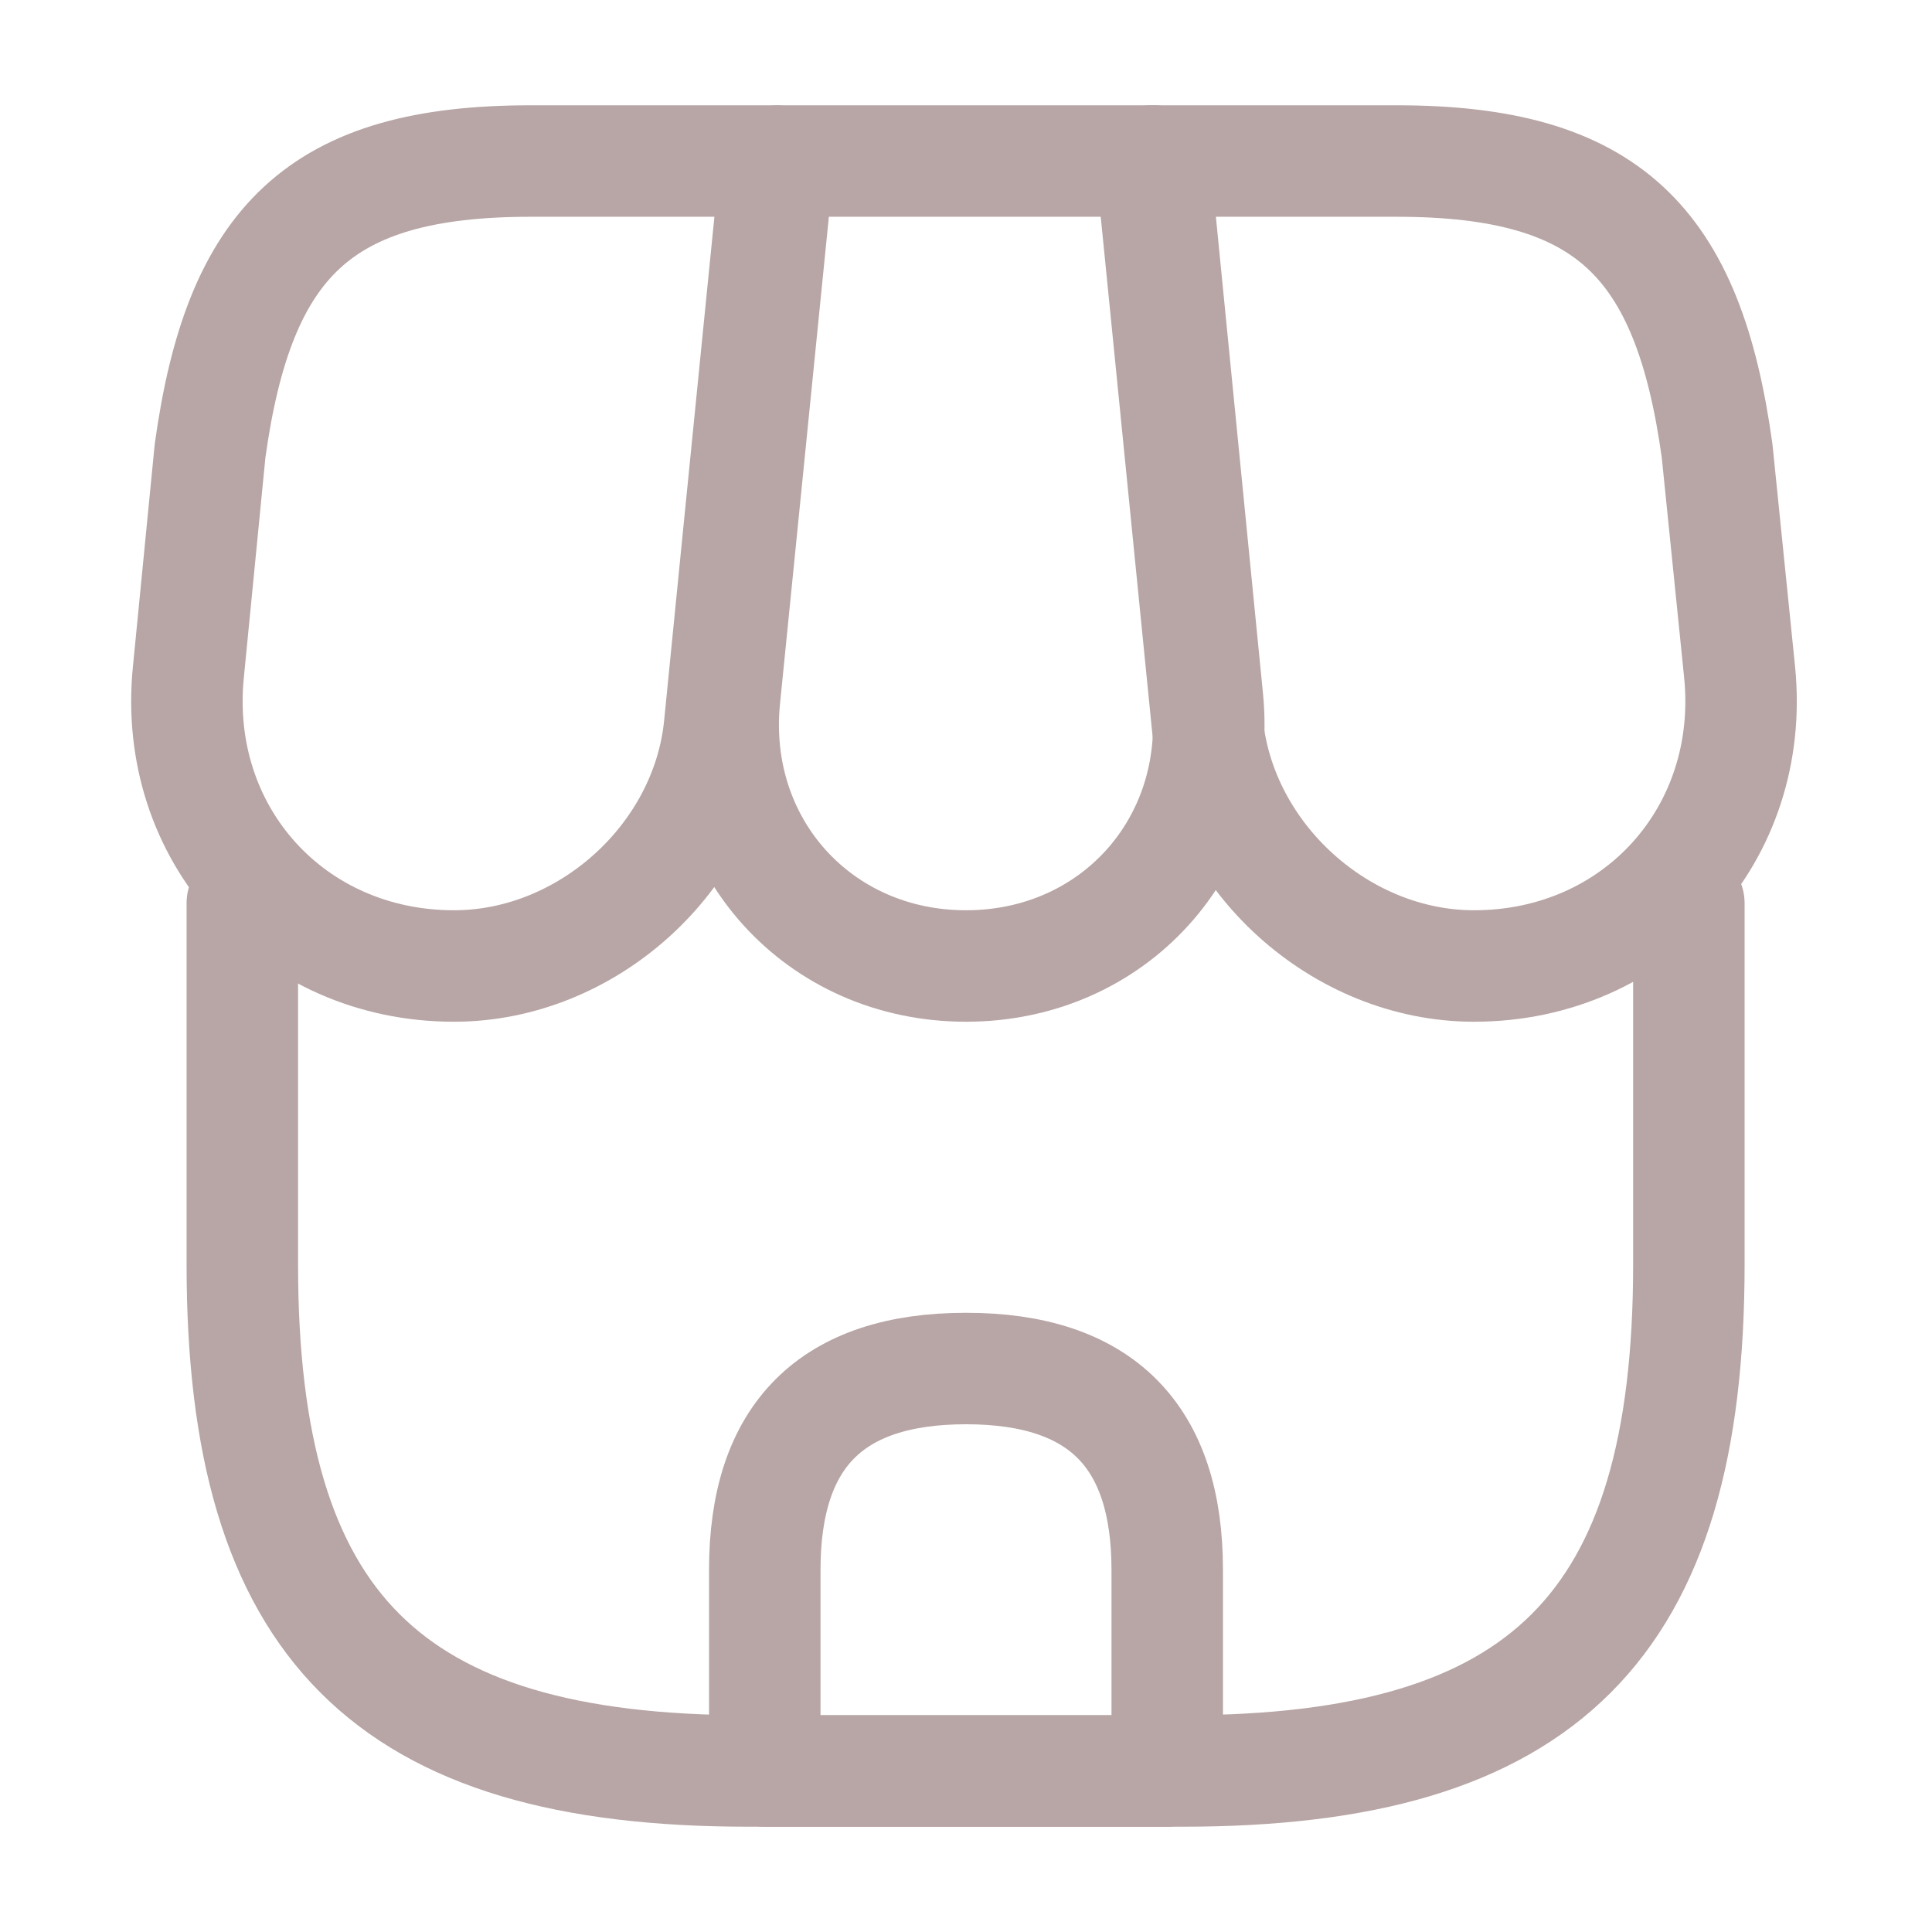 <svg width="26" height="26" viewBox="0 0 26 26" fill="none" xmlns="http://www.w3.org/2000/svg">
<path d="M3.261 12.155V17.019C3.261 21.883 5.211 23.833 10.075 23.833H15.914C20.778 23.833 22.728 21.883 22.728 17.019V12.155" stroke="#B8A5A5" stroke-width="1.5" stroke-linecap="round" stroke-linejoin="round"/>
<path d="M13 13C14.982 13 16.445 11.386 16.25 9.403L15.535 2.167H10.476L9.75 9.403C9.555 11.386 11.018 13 13 13Z" stroke="#B8A5A5" stroke-width="1.5" stroke-linecap="round" stroke-linejoin="round"/>
<path d="M19.836 13C22.024 13 23.628 11.223 23.411 9.046L23.108 6.067C22.718 3.25 21.634 2.167 18.796 2.167H15.492L16.25 9.761C16.434 11.548 18.048 13 19.836 13Z" stroke="#B8A5A5" stroke-width="1.5" stroke-linecap="round" stroke-linejoin="round"/>
<path d="M6.11 13C7.897 13 9.512 11.548 9.685 9.761L9.923 7.367L10.443 2.167H7.139C4.301 2.167 3.217 3.25 2.827 6.067L2.535 9.046C2.318 11.223 3.922 13 6.11 13Z" stroke="#B8A5A5" stroke-width="1.5" stroke-linecap="round" stroke-linejoin="round"/>
<path d="M13 18.417C11.191 18.417 10.292 19.316 10.292 21.125V23.833H15.708V21.125C15.708 19.316 14.809 18.417 13 18.417Z" stroke="#B8A5A5" stroke-width="1.5" stroke-linecap="round" stroke-linejoin="round"/>
</svg>
